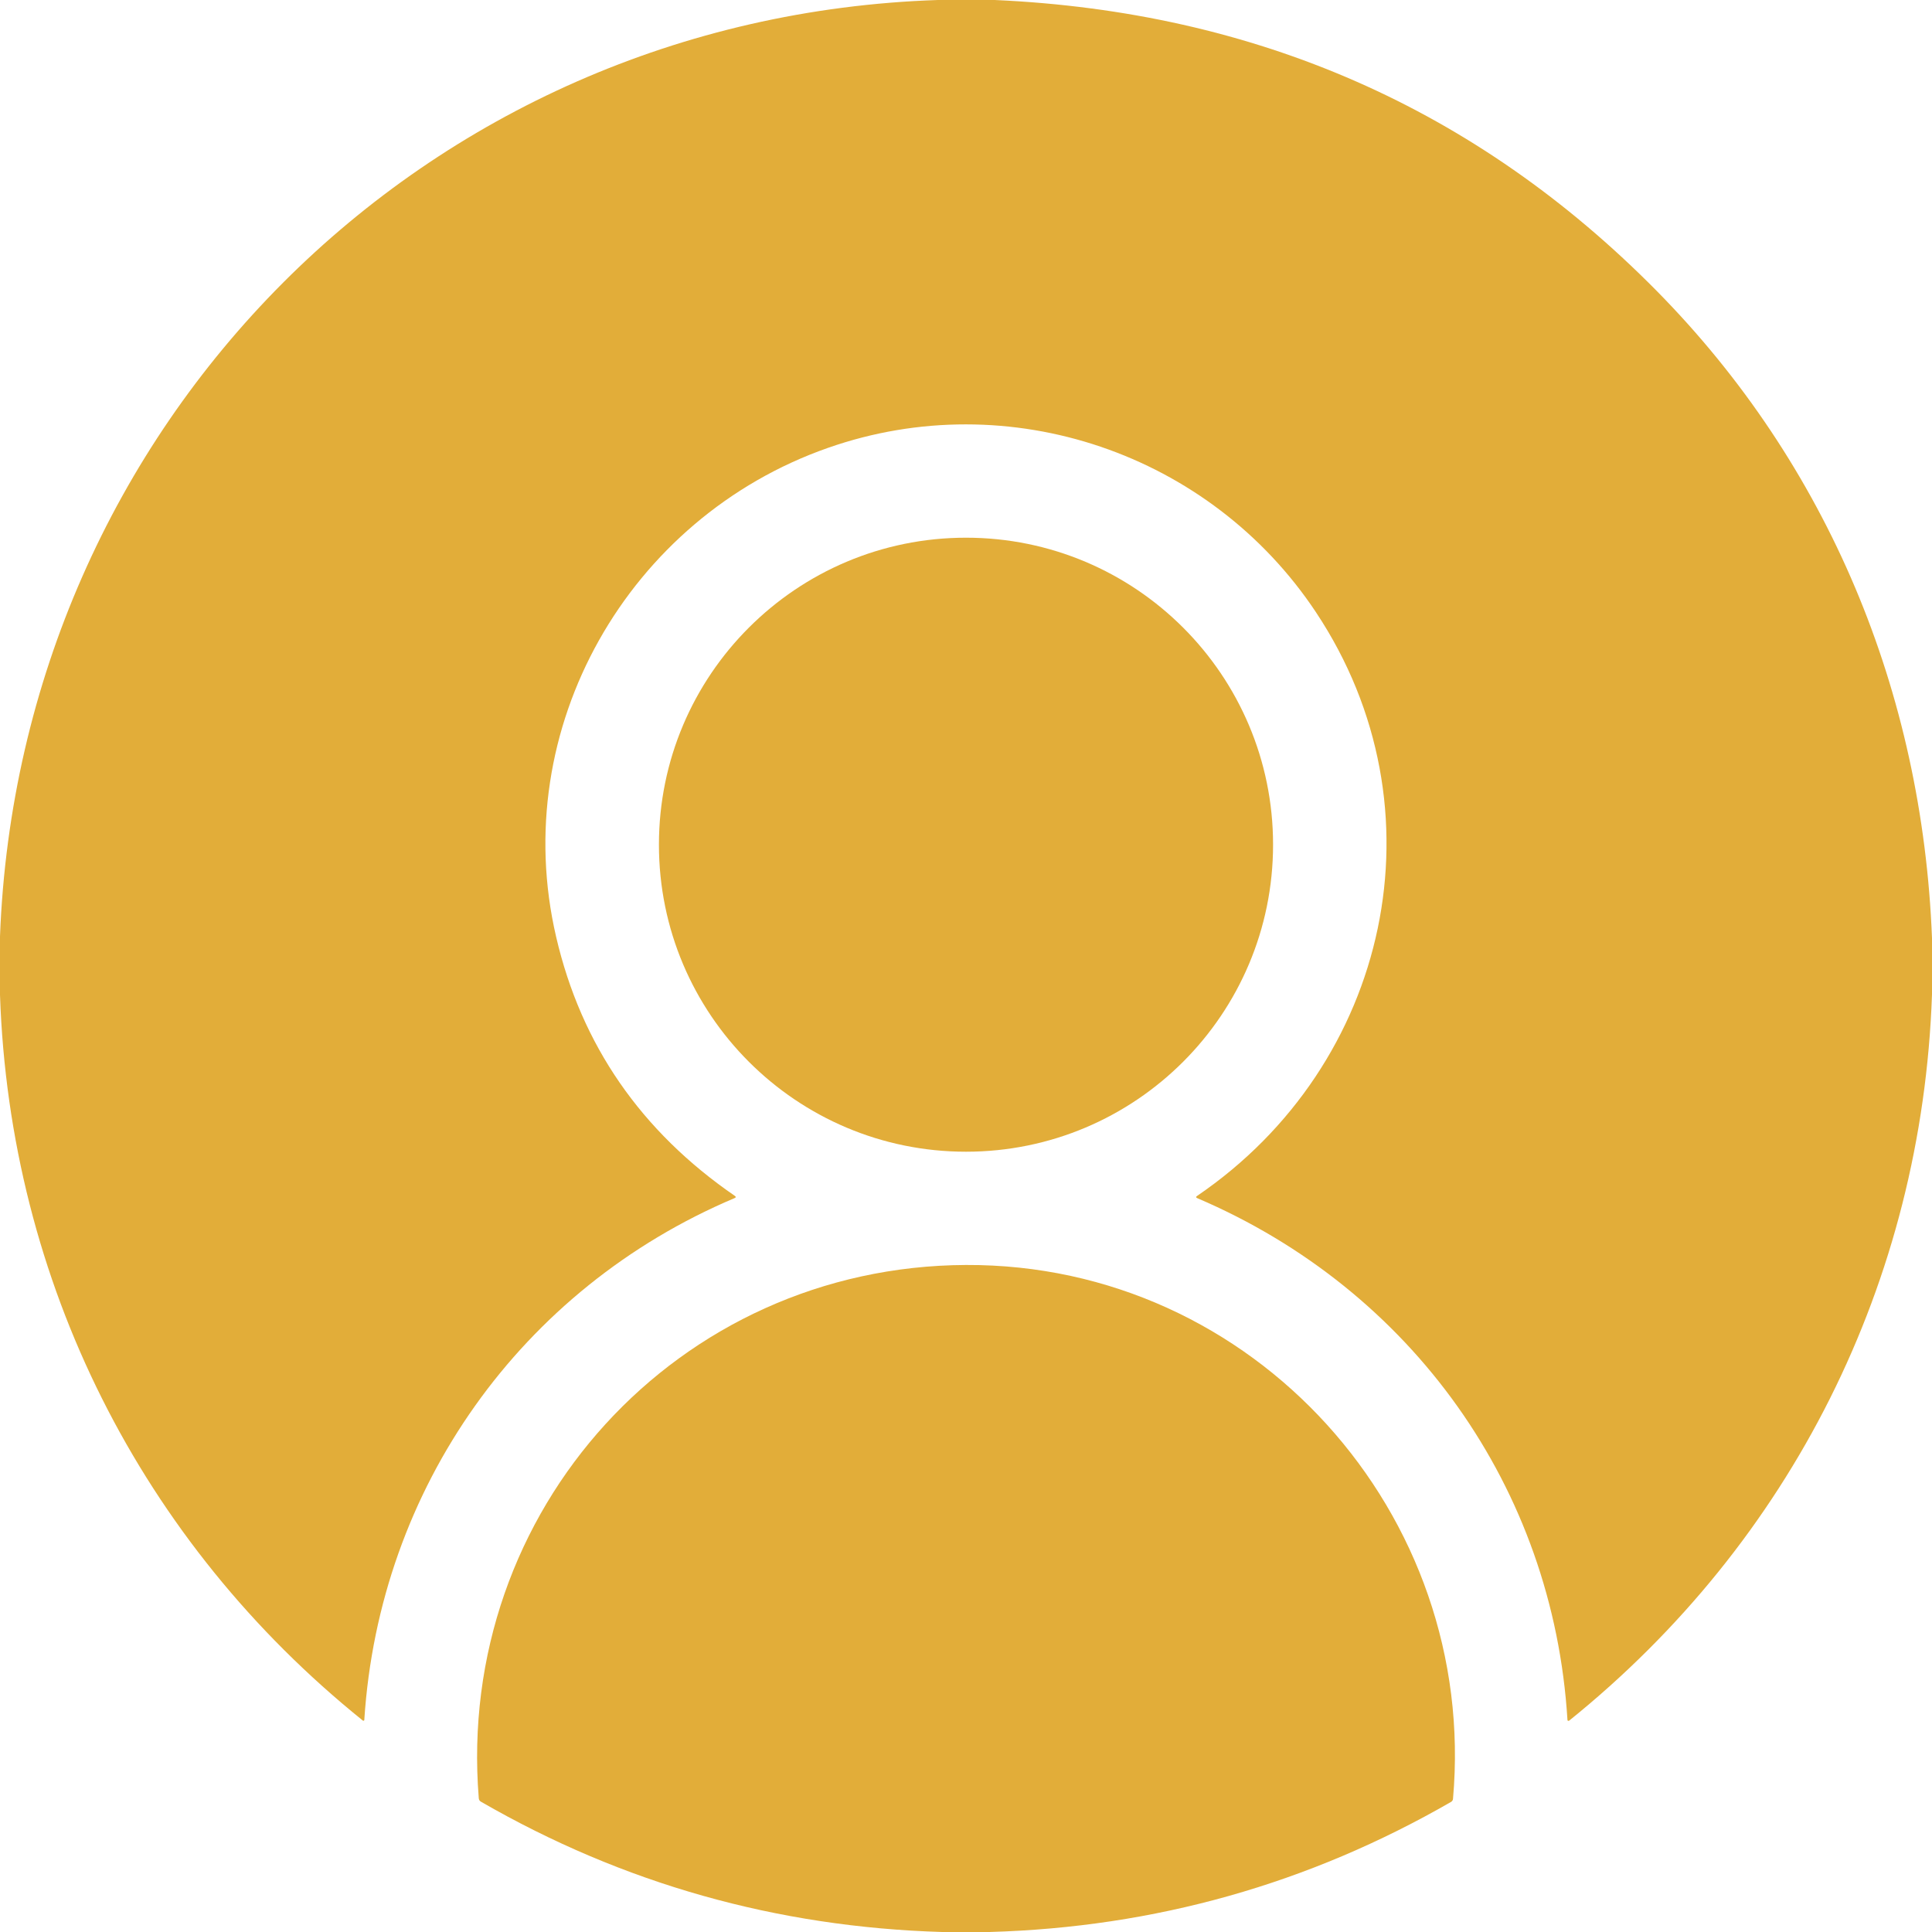<svg width="16" height="16" viewBox="0 0 16 16" fill="none" xmlns="http://www.w3.org/2000/svg">
<g clip-path="url(#clip0_1339_2639)">
<path d="M7.767 0H8.238C10.401 0.097 12.227 0.899 13.716 2.405C15.141 3.848 15.92 5.731 16 7.769V8.236C15.917 10.618 14.832 12.769 12.996 14.249C12.994 14.25 12.993 14.251 12.991 14.251C12.989 14.252 12.988 14.251 12.986 14.251C12.985 14.25 12.983 14.249 12.982 14.248C12.982 14.246 12.981 14.245 12.981 14.243C12.863 12.324 11.693 10.682 9.916 9.923C9.903 9.918 9.903 9.911 9.914 9.904C11.509 8.818 11.979 6.696 10.898 5.07C10.025 3.756 8.36 3.182 6.857 3.709C5.206 4.287 4.202 6.029 4.606 7.76C4.814 8.654 5.308 9.369 6.086 9.904C6.096 9.911 6.096 9.917 6.084 9.922C4.315 10.67 3.141 12.324 3.017 14.243C3.017 14.245 3.017 14.246 3.016 14.247C3.015 14.248 3.014 14.249 3.013 14.25C3.011 14.25 3.01 14.251 3.009 14.25C3.007 14.25 3.006 14.25 3.005 14.249C1.17 12.772 0.081 10.617 0 8.24V7.755C0.161 3.517 3.5 0.142 7.767 0Z" fill="#E2AD39"/>
<path d="M8 9.538C9.404 9.538 10.543 8.4 10.543 6.995C10.543 5.591 9.404 4.453 8 4.453C6.596 4.453 5.457 5.591 5.457 6.995C5.457 8.4 6.596 9.538 8 9.538Z" fill="#E2AD39"/>
<path d="M8.194 16H7.802C6.433 15.959 5.16 15.6 3.983 14.921C3.972 14.915 3.966 14.905 3.965 14.892C3.772 12.507 5.613 10.486 8 10.476C10.385 10.466 12.243 12.539 12.033 14.899C12.032 14.904 12.031 14.909 12.028 14.912C12.025 14.916 12.022 14.92 12.018 14.922C10.838 15.602 9.563 15.961 8.194 16Z" fill="#E2AD39"/>
</g>
<defs>
<clipPath id="clip0_1339_2639">
<rect width="16" height="16" fill="white"/>
</clipPath>
</defs>
</svg>
